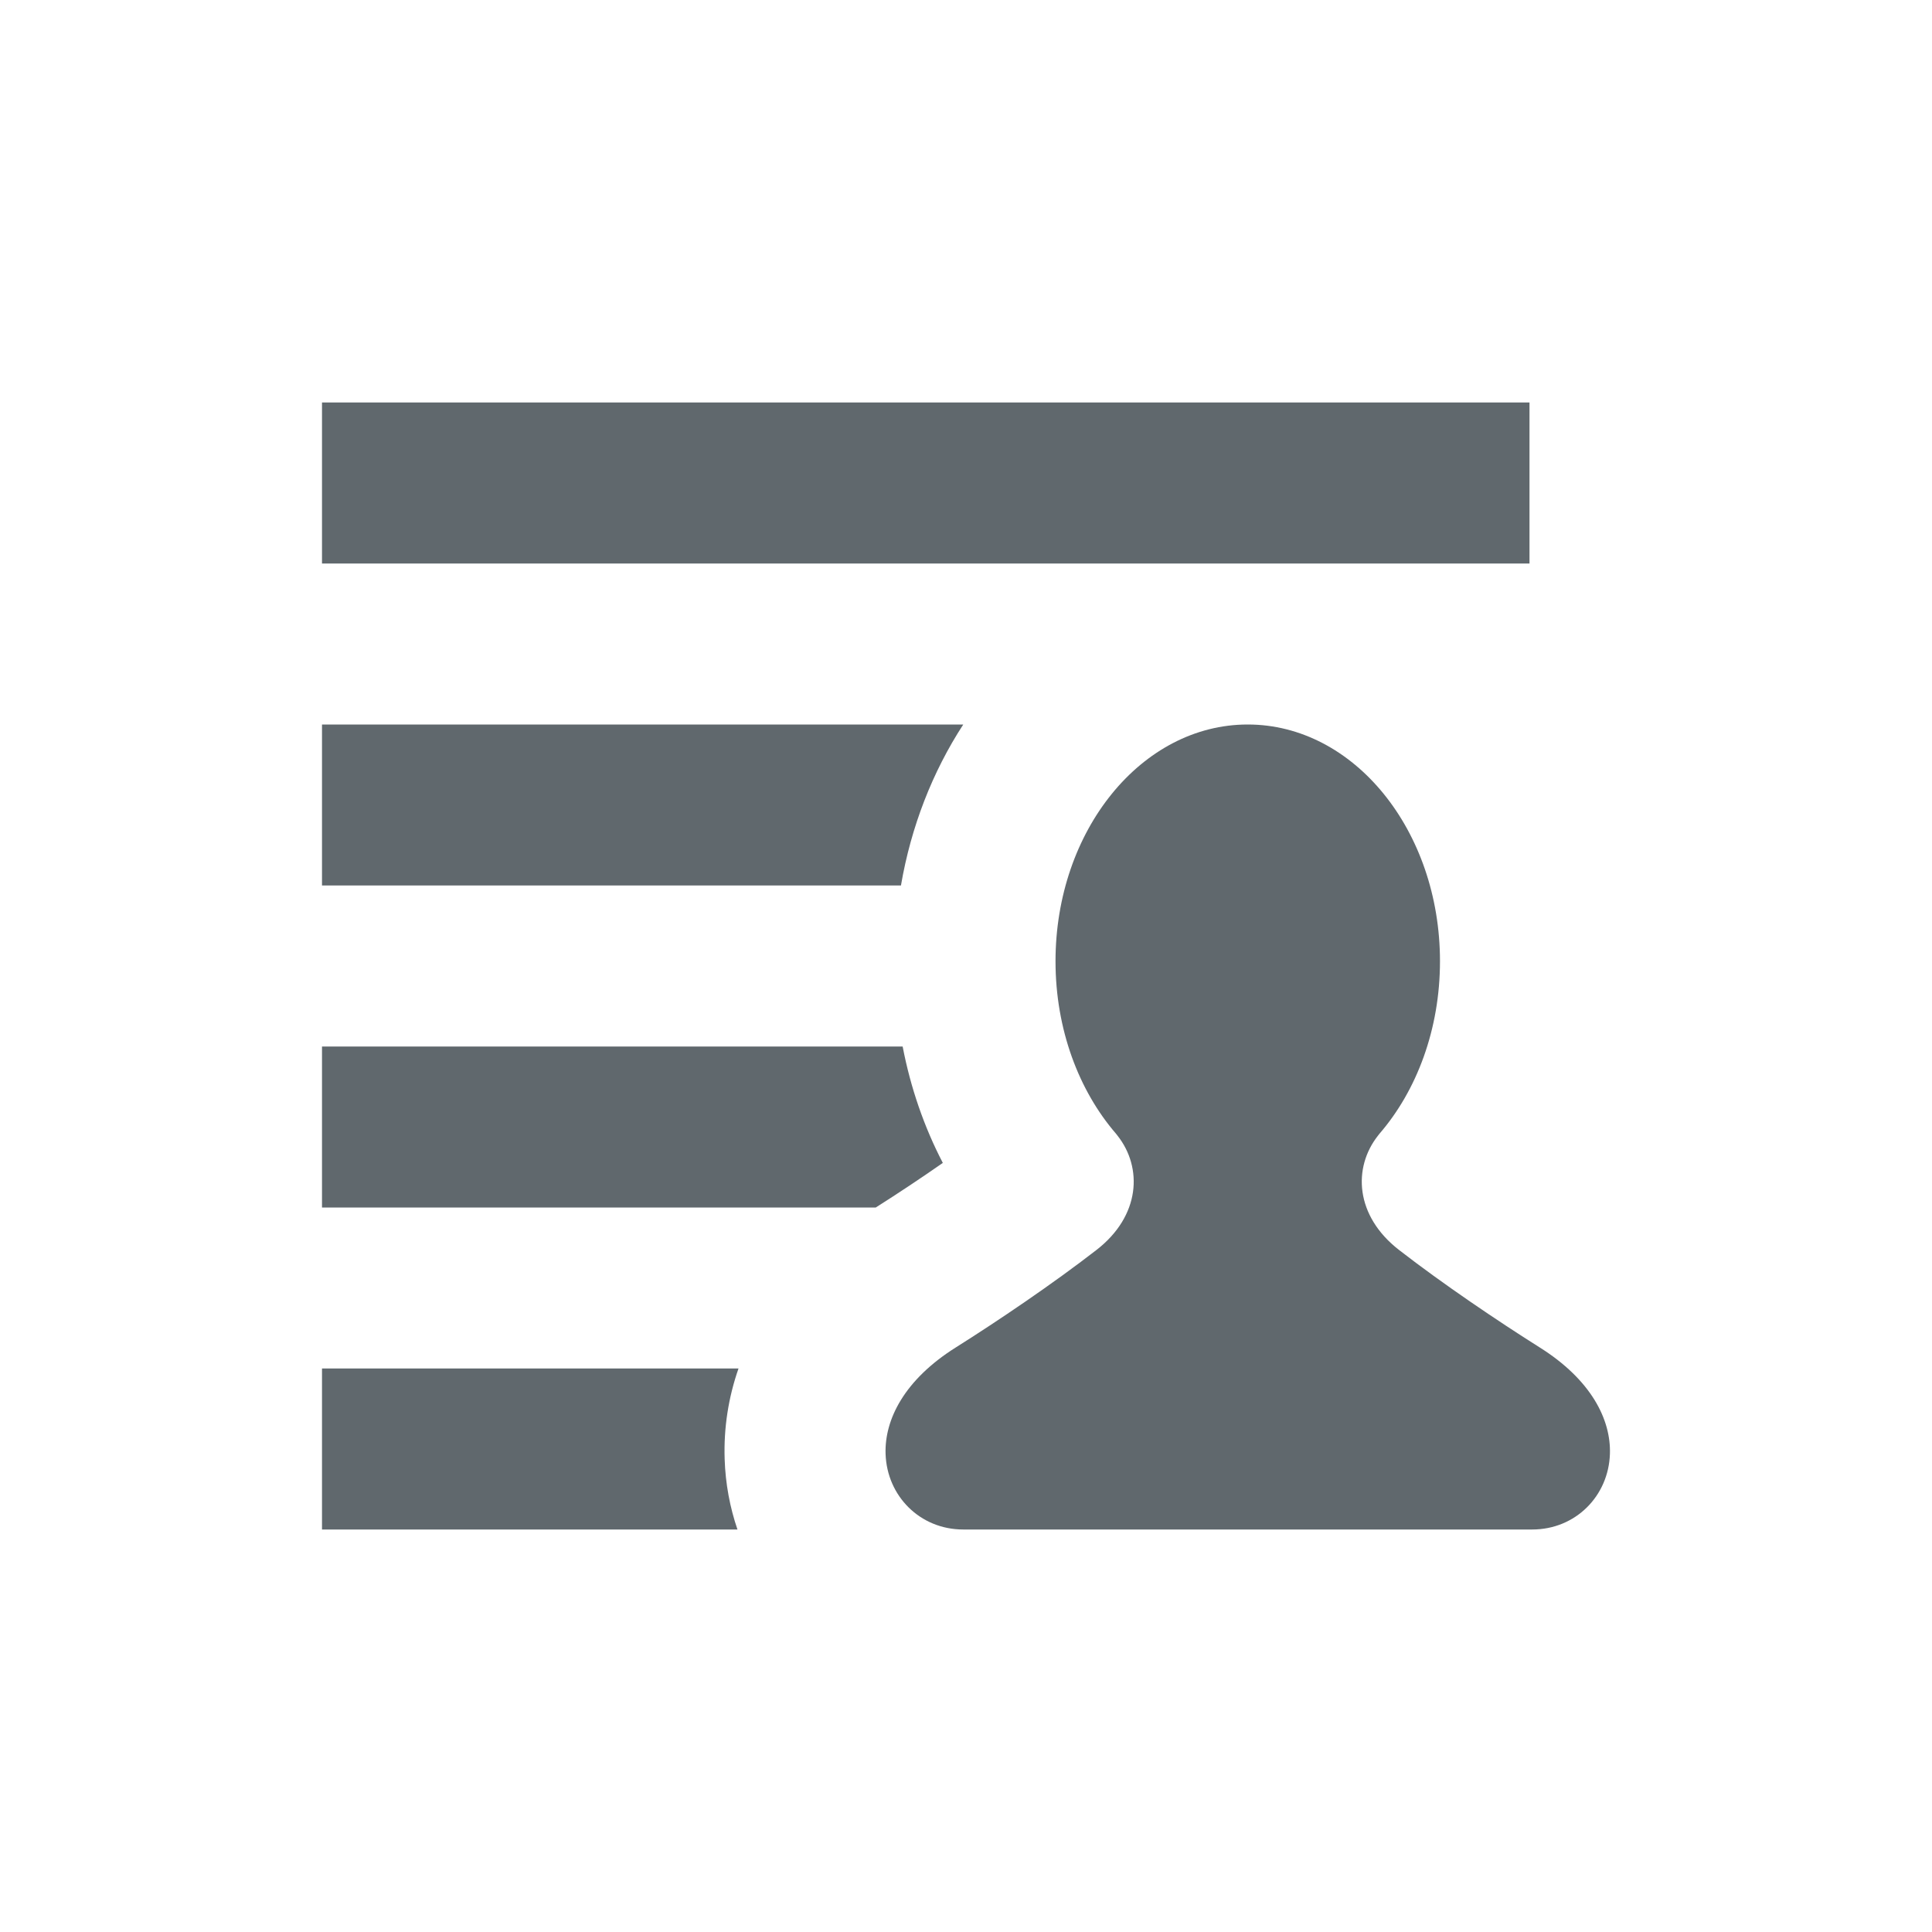 <?xml version="1.0" encoding="UTF-8"?>
<svg width="24px" height="24px" viewBox="0 0 24 24" version="1.1" xmlns="http://www.w3.org/2000/svg" xmlns:xlink="http://www.w3.org/1999/xlink">
    <!-- Generator: Sketch 52.3 (67297) - http://www.bohemiancoding.com/sketch -->
    <title>icon-visit</title>
    <desc>Created with Sketch.</desc>
    <g id="Page-1" stroke="none" stroke-width="1" fill="none" fill-rule="evenodd">
        <g id="ic_share_nor" transform="translate(2, 2)">
            <rect id="Rectangle-48" x="0" y="0" width="20" height="20"></rect>
            <path d="M9.966,7 C9.584,7.587 9.317,8.269 9.192,9 L2,9 L2,7 L9.966,7 Z M9.213,11 C9.311,11.51 9.479,11.998 9.712,12.446 C9.44,12.636 9.152,12.827 8.879,13 L2,13 L2,11 L9.213,11 Z M7.174,15 C7.049,15.358 6.989,15.737 7.002,16.127 C7.012,16.432 7.067,16.725 7.161,17 L2,17 L2,15 L7.174,15 Z M2,3 L17,3 L17,5 L2,5 L2,3 Z" id="Combined-Shape" fill="#60686D"></path>
            <path d="M15.136,12.084 C15.599,11.548 15.888,10.786 15.888,9.941 C15.888,8.317 14.819,7 13.5,7 C12.181,7 11.112,8.317 11.112,9.941 C11.112,10.786 11.401,11.548 11.864,12.084 C11.87,12.092 11.876,12.099 11.882,12.107 C12.196,12.505 12.168,13.104 11.62,13.528 C11.076,13.95 10.393,14.411 9.877,14.736 C9.231,15.141 8.987,15.637 9.001,16.061 C9.018,16.585 9.429,17 9.966,17 L13.5,17 L17.034,17 C17.571,17 17.982,16.585 17.999,16.061 C18.013,15.637 17.769,15.141 17.123,14.736 C16.607,14.411 15.924,13.95 15.38,13.528 C14.832,13.104 14.804,12.505 15.118,12.107 C15.124,12.099 15.13,12.092 15.136,12.084 Z" id="Path" fill="#60686D"></path>
        </g>
    </g>
</svg>